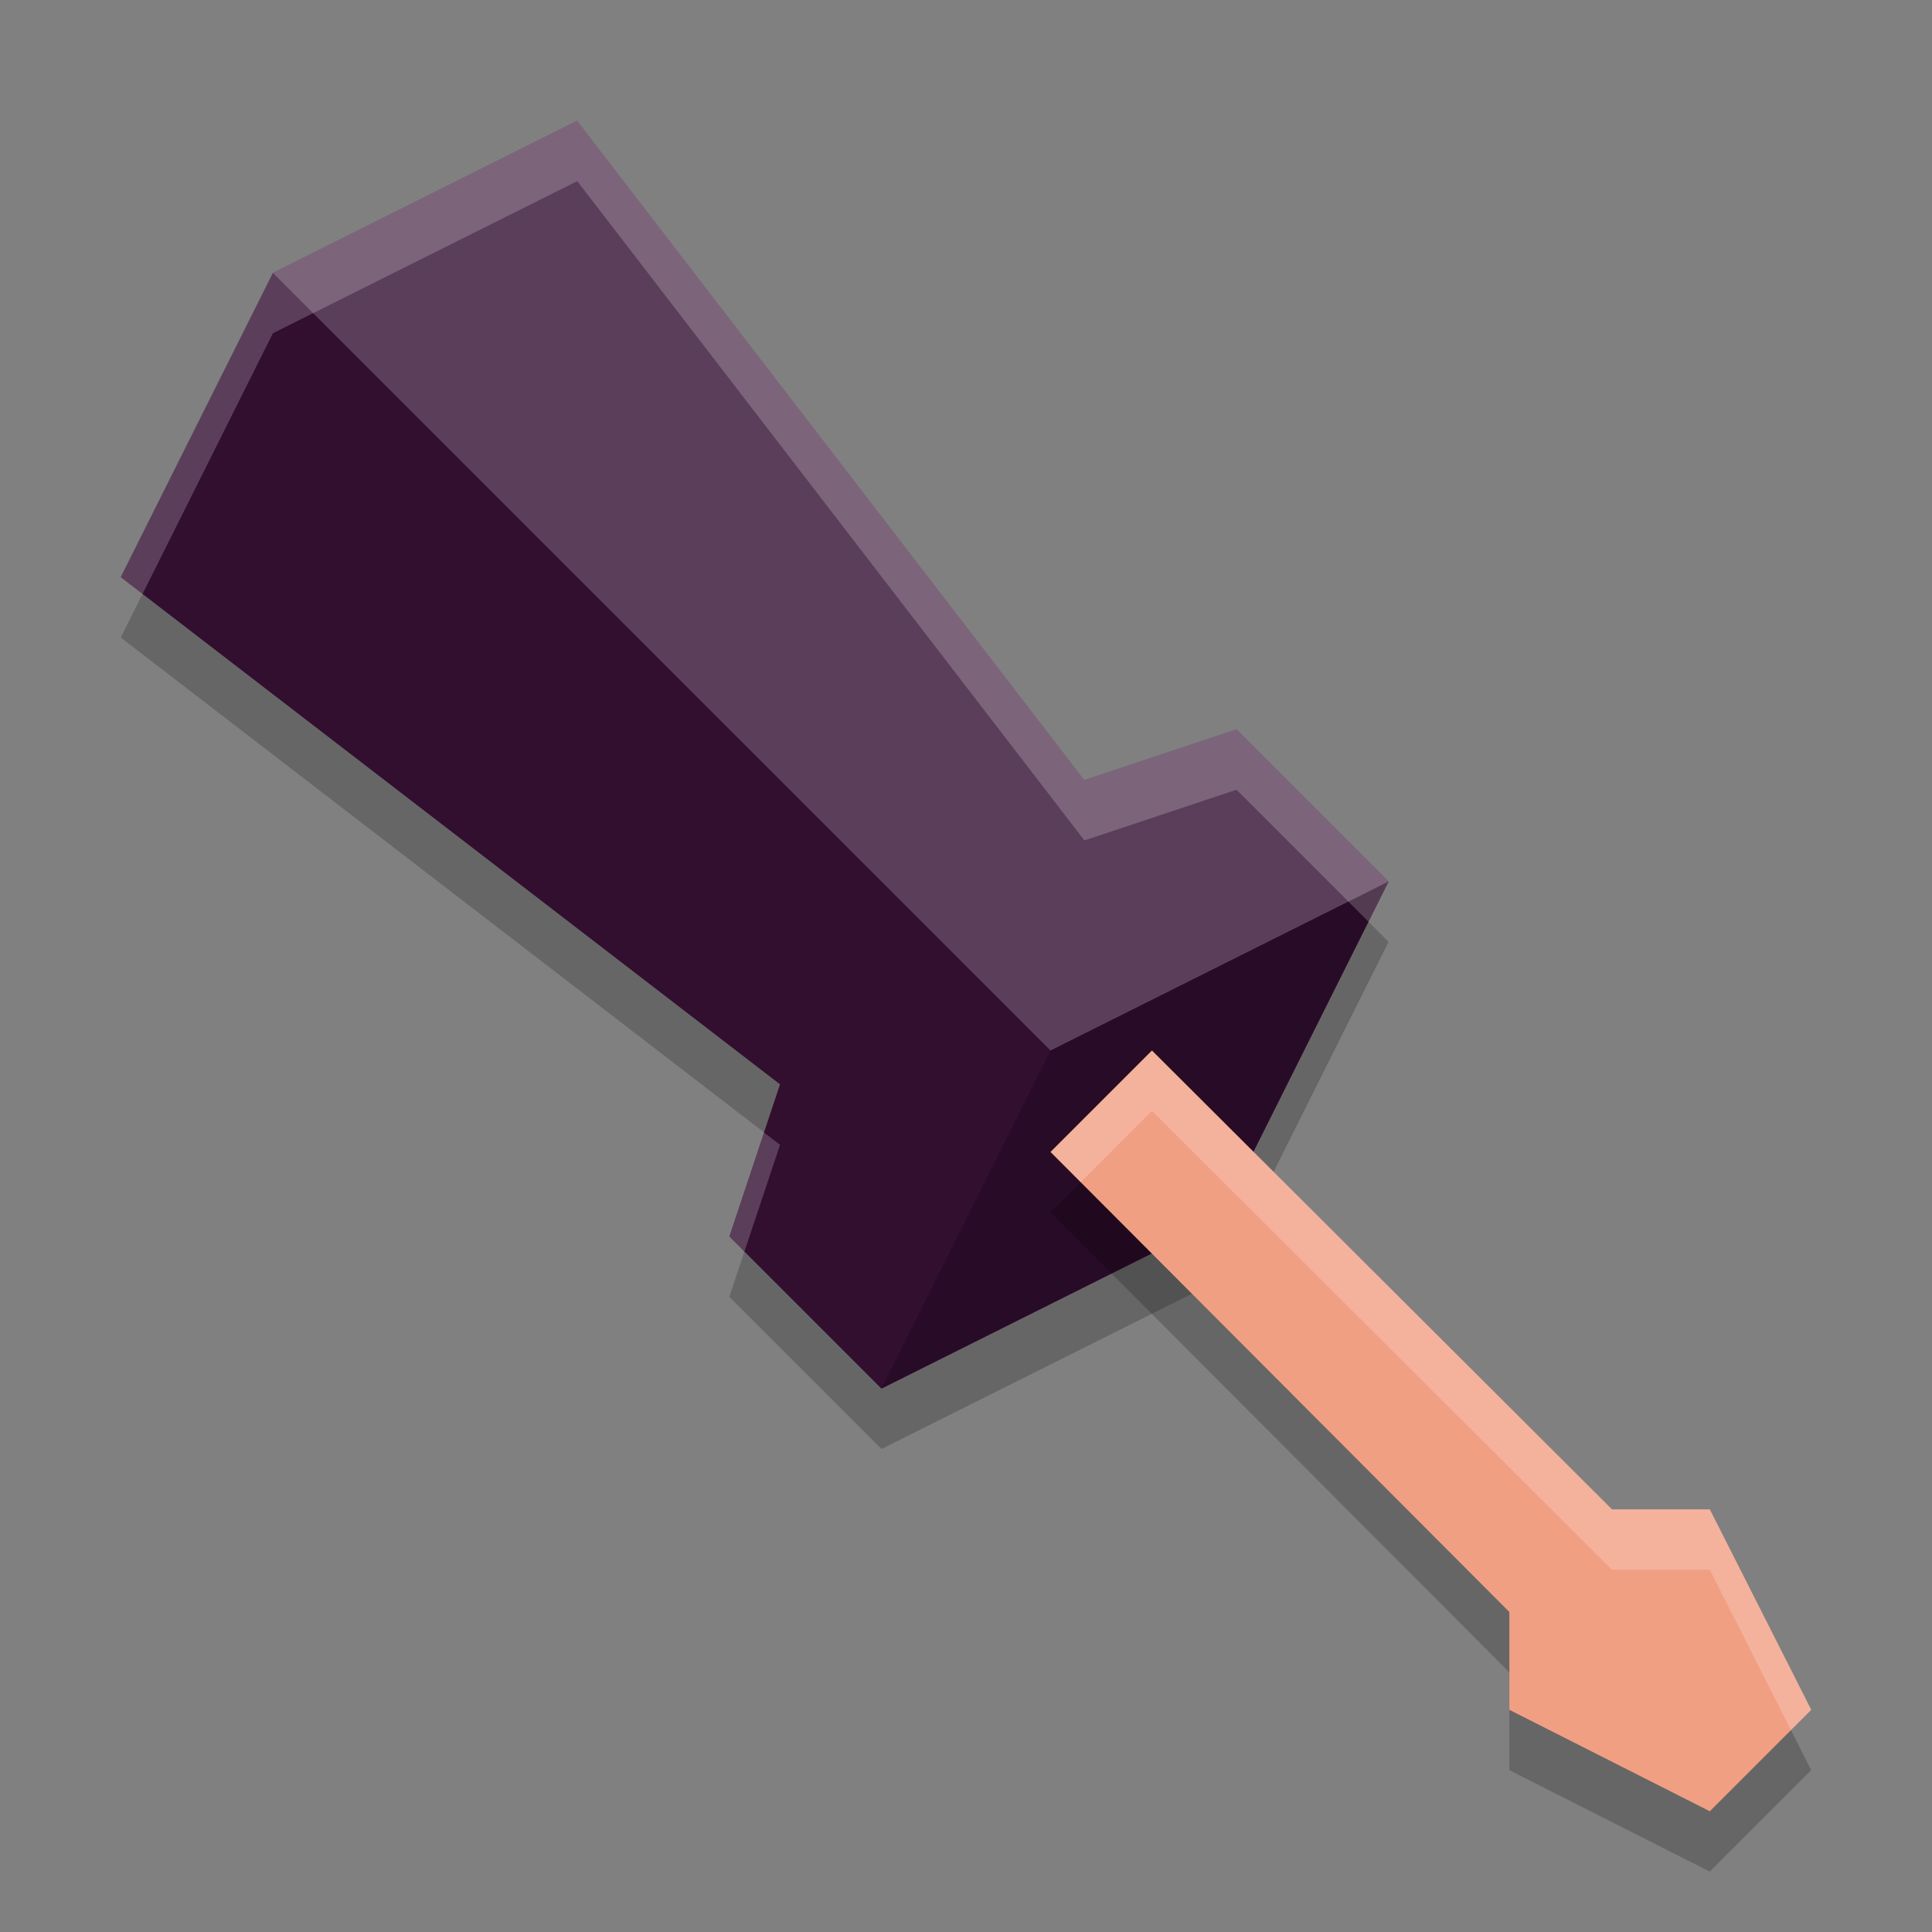 <svg xmlns="http://www.w3.org/2000/svg" width="32" height="32" version="1">
 <rect width="100%" height="100%" fill="#808080" stroke="none"/>
 <path style="opacity:0.2" d="M 14.6,24 20.2,21.2 23,15.6 20.48,13.08 17.96,13.92 9.56,3 4.52,5.52 l -2.52,5.04 10.92,8.4 -0.84,2.52 z"/>
 <path style="fill:#320e2f" d="M 14.6,23 20.2,20.2 23,14.6 20.48,12.08 17.96,12.92 9.56,2 4.52,4.52 l -2.52,5.04 10.92,8.4 -0.84,2.52 z"/>
 <path style="opacity:0.2" d="m 23,14.6 -5.6,2.8 -2.8,5.6 5.6,-2.8 z"/>
 <path style="opacity:0.2;fill:#ffffff" d="M 9.561,2 4.52,4.52 17.4,17.4 23,14.6 20.48,12.08 17.961,12.92 Z"/>
 <path style="opacity:0.2" d="M 17.4,20.08 19.08,18.4 26.7,26 h 1.62 L 30,29.32 28.32,31 25,29.32 V 27.7 Z"/>
 <path style="fill:#f19f83" d="M 17.4,19.08 19.08,17.4 26.7,25 h 1.62 L 30,28.32 28.32,30 25,28.32 V 26.7 Z"/>
 <path style="fill:#ffffff;opacity:0.2" d="M 9.561 2 L 4.52 4.52 L 2 9.561 L 2.361 9.838 L 4.52 5.52 L 9.561 3 L 17.961 13.92 L 20.48 13.08 L 22.666 15.266 L 23 14.6 L 20.48 12.08 L 17.961 12.92 L 9.561 2 z M 12.654 18.758 L 12.08 20.48 L 12.33 20.73 L 12.92 18.961 L 12.654 18.758 z"/>
 <path style="fill:#ffffff;opacity:0.2" d="M 19.08 17.4 L 17.4 19.08 L 17.9 19.58 L 19.08 18.4 L 26.699 26 L 28.32 26 L 29.664 28.656 L 30 28.32 L 28.32 25 L 26.699 25 L 19.08 17.4 z"/>
</svg>
